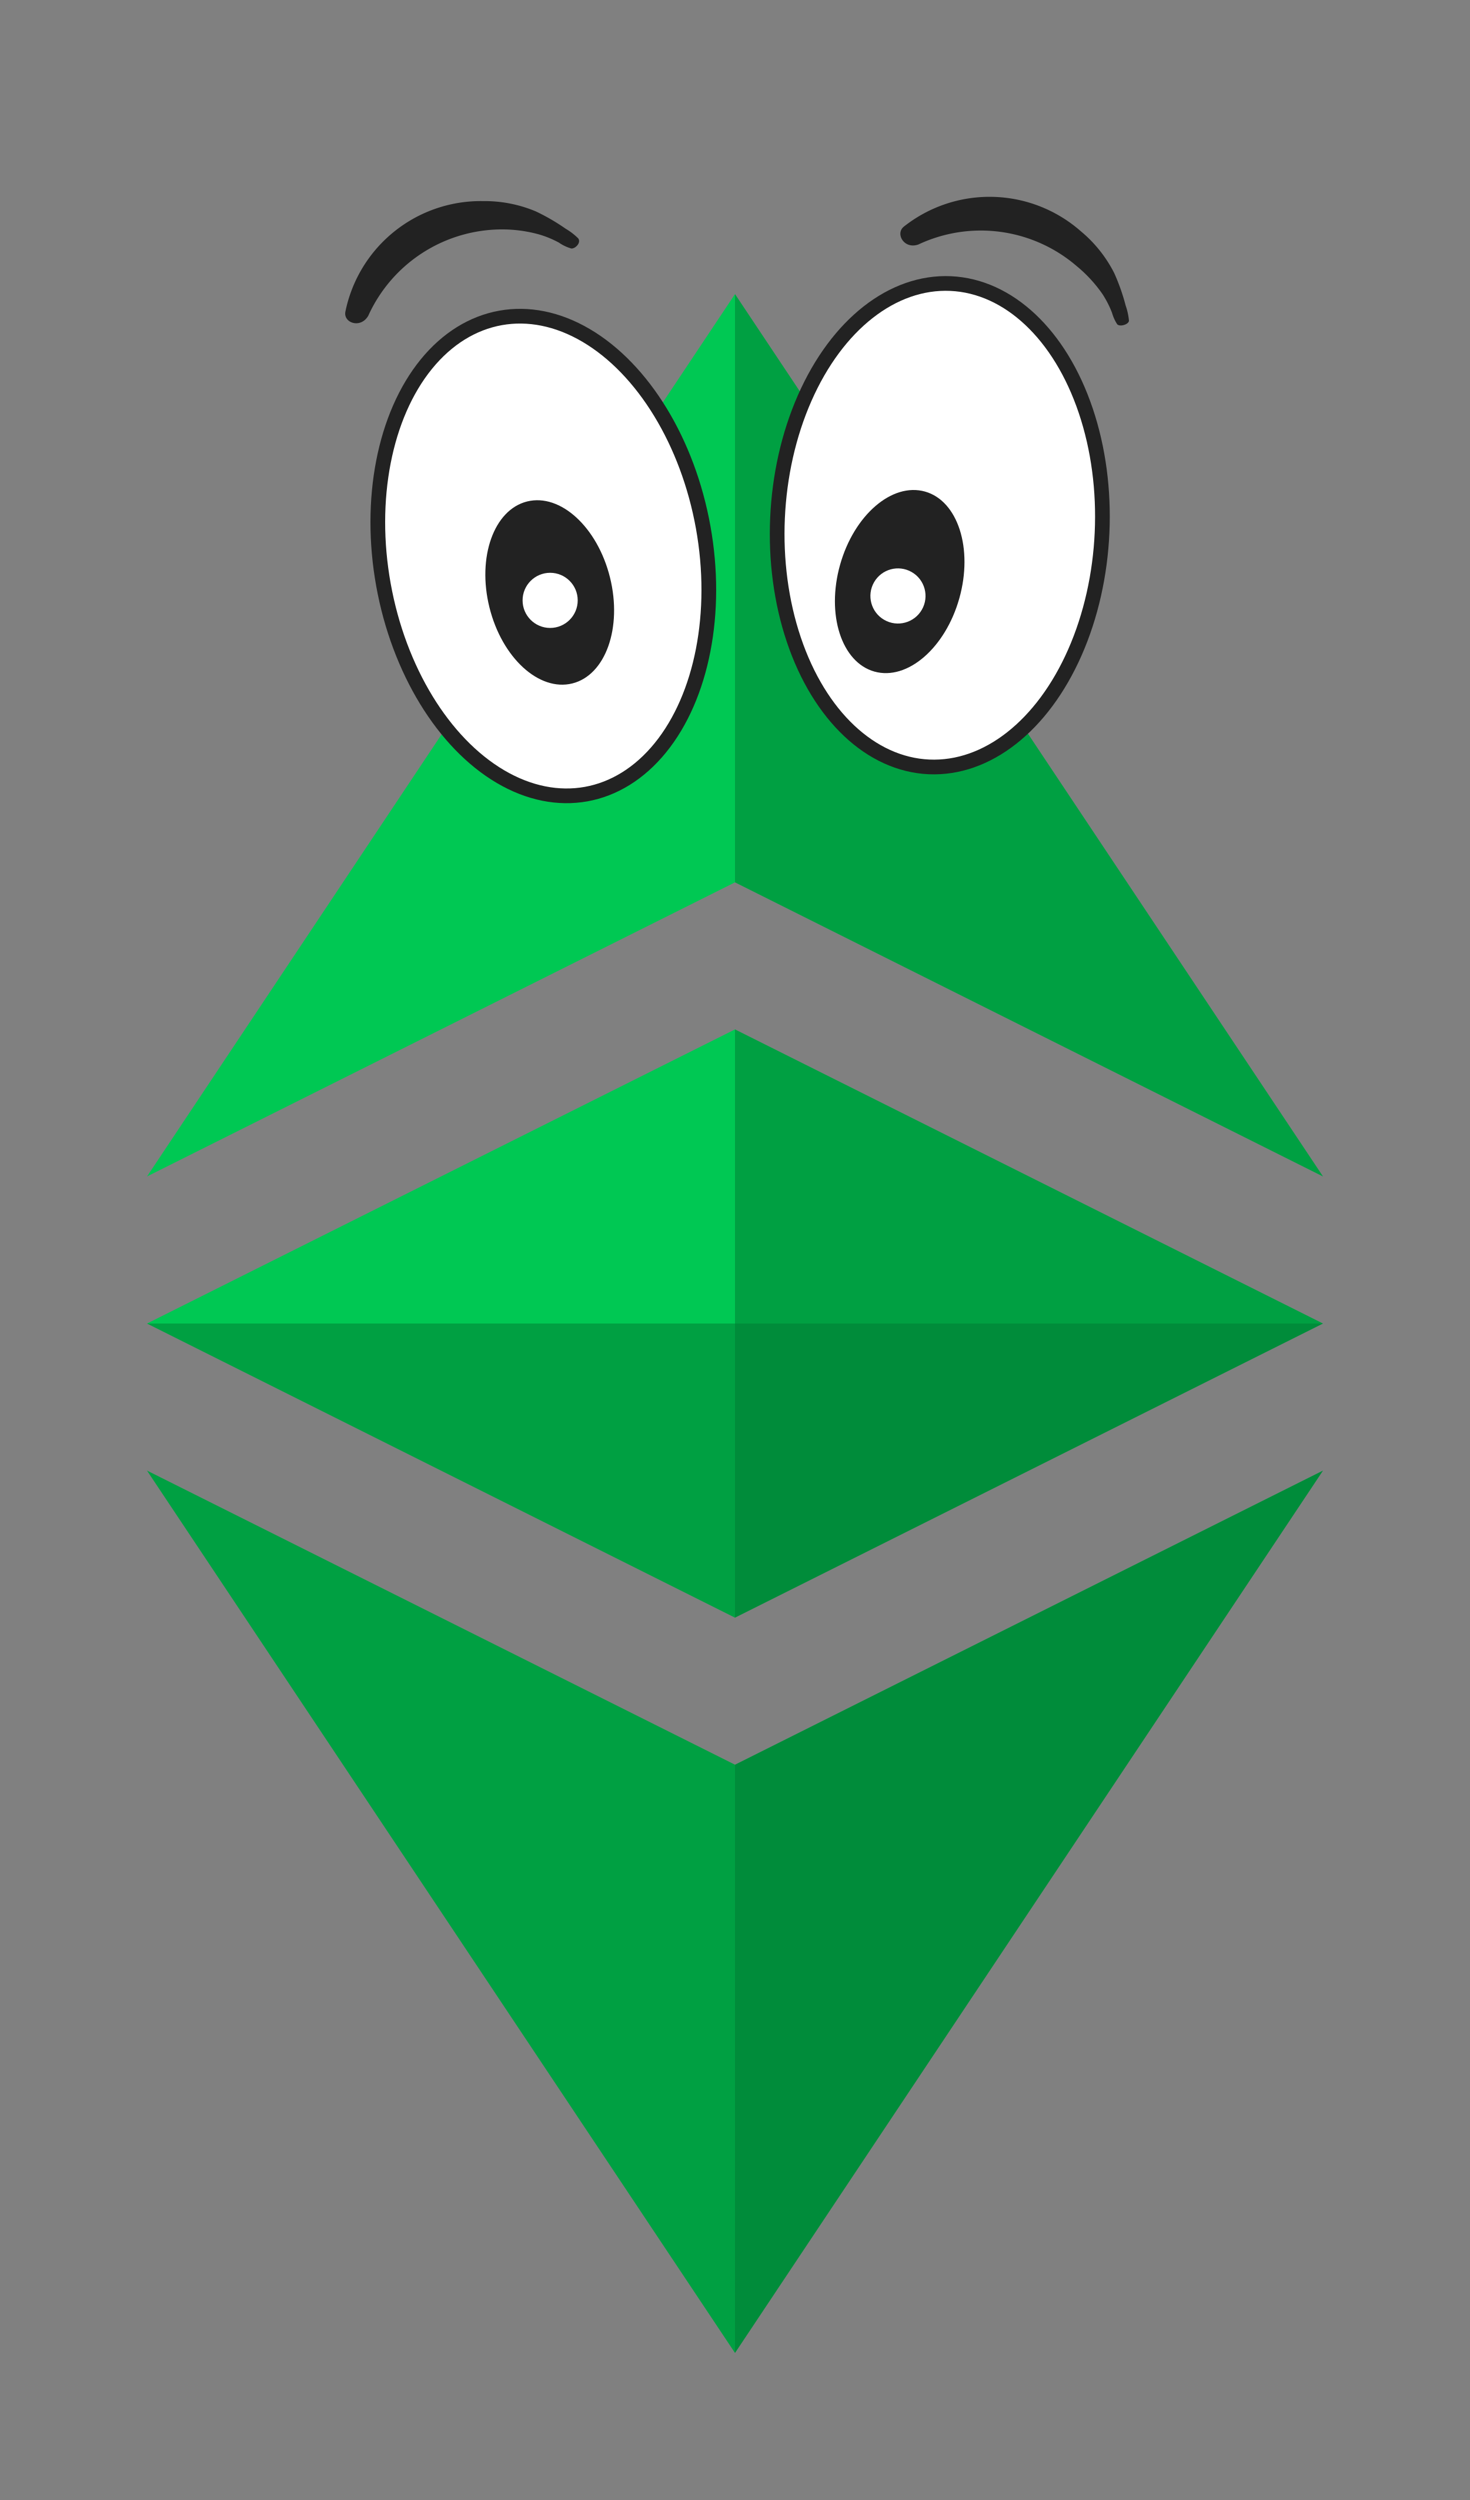 <svg id="Ebene_1" data-name="Ebene 1" xmlns="http://www.w3.org/2000/svg" width="40" height="68" viewBox="0 0 40 68"><rect x="0" y="0" width="40" height="68" fill="#808080" stroke="none"/><title>ETCDEV</title><polygon points="4 36 20 44 36 36 20 28 4 36" style="fill:#00c853"/><polygon points="36 32 20 8 4 32 20 24 36 32" style="fill:#00c853"/><polygon points="4 40 20 64 36 40 20 48 4 40" style="fill:#00c853"/><polygon points="4 36 20 28 20 36 4 36" style="opacity:0"/><polygon points="4 32 20 8 20 24 4 32" style="opacity:0"/><polygon points="36 36 20 28 20 36 36 36" style="opacity:0.2"/><polygon points="36 32 20 8 20 24 36 32" style="opacity:0.2"/><polygon points="36 40 20 64 20 48 36 40" style="opacity:0.3"/><polygon points="4 40 20 64 20 48 4 40" style="opacity:0.2"/><polygon points="36 36 20 44 20 36 36 36" style="opacity:0.3"/><polygon points="4 36 20 44 20 36 4 36" style="opacity:0.2"/><ellipse cx="14.78" cy="15.12" rx="4.42" ry="6.58" transform="translate(-2.44 2.86) rotate(-10.2)" style="fill:#fff;stroke:#222;stroke-miterlimit:10;stroke-width:0.4px"/><ellipse cx="14.96" cy="16.11" rx="1.69" ry="2.55" transform="translate(-3.44 4.08) rotate(-13.93)" style="fill:#222"/><circle cx="14.97" cy="16.33" r="0.75" style="fill:#fff"/><path d="M15.55,6.76c.12,0,.27-.17.18-.28a1.74,1.74,0,0,0-.34-.26,5.58,5.58,0,0,0-.81-.47,3.59,3.59,0,0,0-1.43-.28,3.76,3.76,0,0,0-3.75,3c-.07.31.41.48.62.12a4,4,0,0,1,3.66-2.35,3.75,3.75,0,0,1,1,.14,2.73,2.73,0,0,1,.53.22A1.13,1.13,0,0,0,15.55,6.76Z" style="fill:#222"/><ellipse cx="25.58" cy="14.28" rx="6.58" ry="4.42" transform="translate(10.16 39.2) rotate(-87.43)" style="fill:#fff;stroke:#222;stroke-miterlimit:10;stroke-width:0.4px"/><path d="M30.4,8.82c.08.08.32,0,.32-.1a1.74,1.74,0,0,0-.09-.41,5.58,5.58,0,0,0-.31-.88,3.58,3.58,0,0,0-.91-1.14,3.76,3.76,0,0,0-4.81-.13c-.25.19,0,.63.39.49a4,4,0,0,1,4.31.59A3.75,3.75,0,0,1,30,8a2.73,2.73,0,0,1,.26.51A1.13,1.13,0,0,0,30.4,8.82Z" style="fill:#222"/><ellipse cx="24.61" cy="15.83" rx="2.55" ry="1.69" transform="matrix(0.27, -0.96, 0.96, 0.27, 2.64, 35.17)" style="fill:#222"/><circle cx="24.43" cy="16.21" r="0.75" transform="translate(-1.78 29.34) rotate(-60.17)" style="fill:#fff"/></svg>